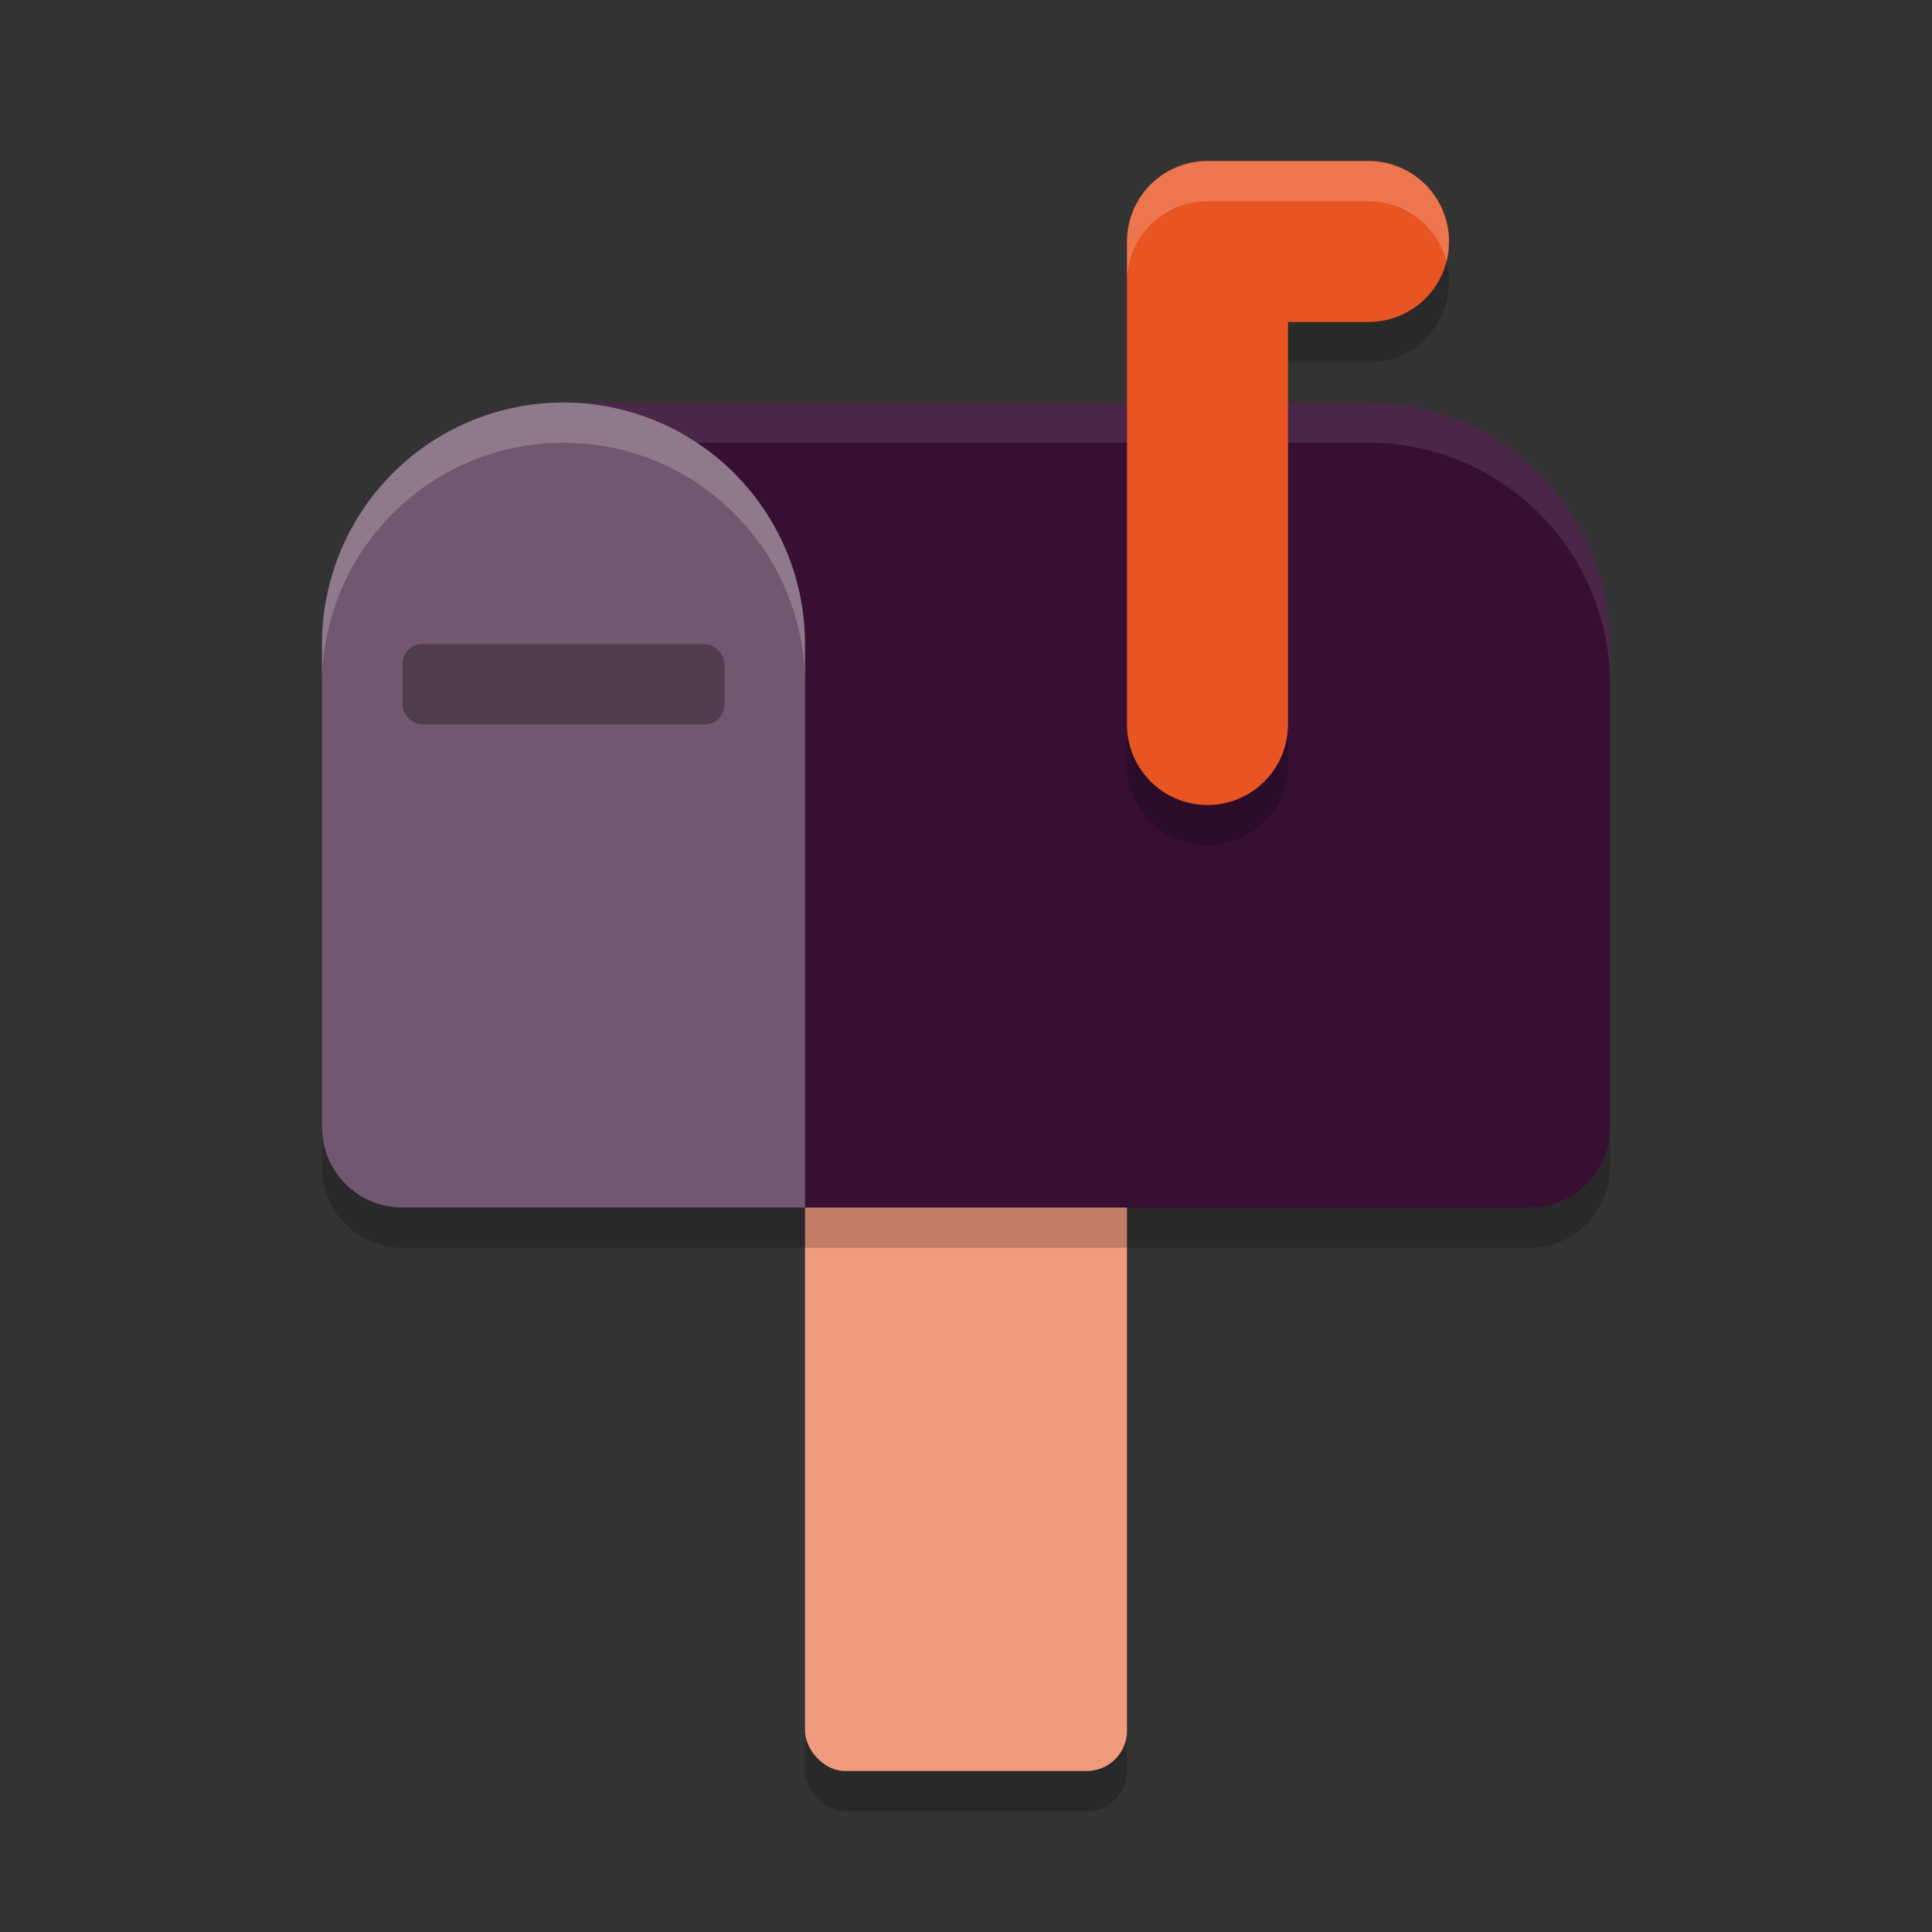 <svg xmlns="http://www.w3.org/2000/svg" width="24" height="24" version="1.1">
 <rect width="100%" height="100%" fill="#333333" stroke="none"/>
 <rect style="opacity:0.2" width="4" height="10.5" x="10" y="12" rx=".5" ry=".5"/>
 <rect style="fill:#f19b7e" width="4" height="10.5" x="10" y="11.5" rx=".5" ry=".5"/>
 <path style="opacity:0.2" d="m 7,5.5 a 3,3 0 0 0 -3,3 v 6 c 0,0.554 0.446,1 1,1 h 14 c 0.554,0 1,-0.446 1,-1 v -6 a 3,3 0 0 0 -3,-3 z"/>
 <path style="fill:#360f33" d="M 7,5 A 3,3 0 0 0 4,8 v 6 c 0,0.554 0.446,1 1,1 h 14 c 0.554,0 1,-0.446 1,-1 V 8 A 3,3 0 0 0 17,5 Z"/>
 <path style="opacity:0.1;fill:#ffffff" d="M 7,5 A 3,3 0 0 1 8.658,5.5 H 17 a 3,3 0 0 1 3,3 V 8 A 3,3 0 0 0 17,5 Z"/>
 <path style="opacity:0.3;fill:#ffffff" d="M 7,5 A 3,3 0 0 0 4,8 v 6 c 0,0.554 0.446,1 1,1 h 5 V 8 A 3,3 0 0 0 7,5 Z"/>
 <path style="opacity:0.2" d="m 15,2.5 a 1,1 0 0 0 -1,1 v 6 a 1,1 0 0 0 1,1 1,1 0 0 0 1,-1 v -5 h 1 a 1,1 0 0 0 1,-1 1,1 0 0 0 -1,-1 z"/>
 <path style="fill:none;stroke:#e85422;stroke-width:2;stroke-linecap:round;stroke-linejoin:round" d="M 15,9 V 3 h 2"/>
 <rect style="opacity:0.3" width="4" height="1" x="5" y="8" rx=".25" ry=".25"/>
 <path style="opacity:0.2;fill:#ffffff" d="M 7,5 A 3,3 0 0 0 4,8 v 0.5 a 3,3 0 0 1 3,-3 3,3 0 0 1 3,3 V 8 A 3,3 0 0 0 7,5 Z"/>
 <path style="opacity:0.2;fill:#ffffff" d="M 15,2 A 1,1 0 0 0 14,3 V 3.476 A 1,1 0 0 1 15,2.5 h 2 A 1,1 0 0 1 17.968,3.251 1,1 0 0 0 18,3 1,1 0 0 0 17,2 Z"/>
</svg>
